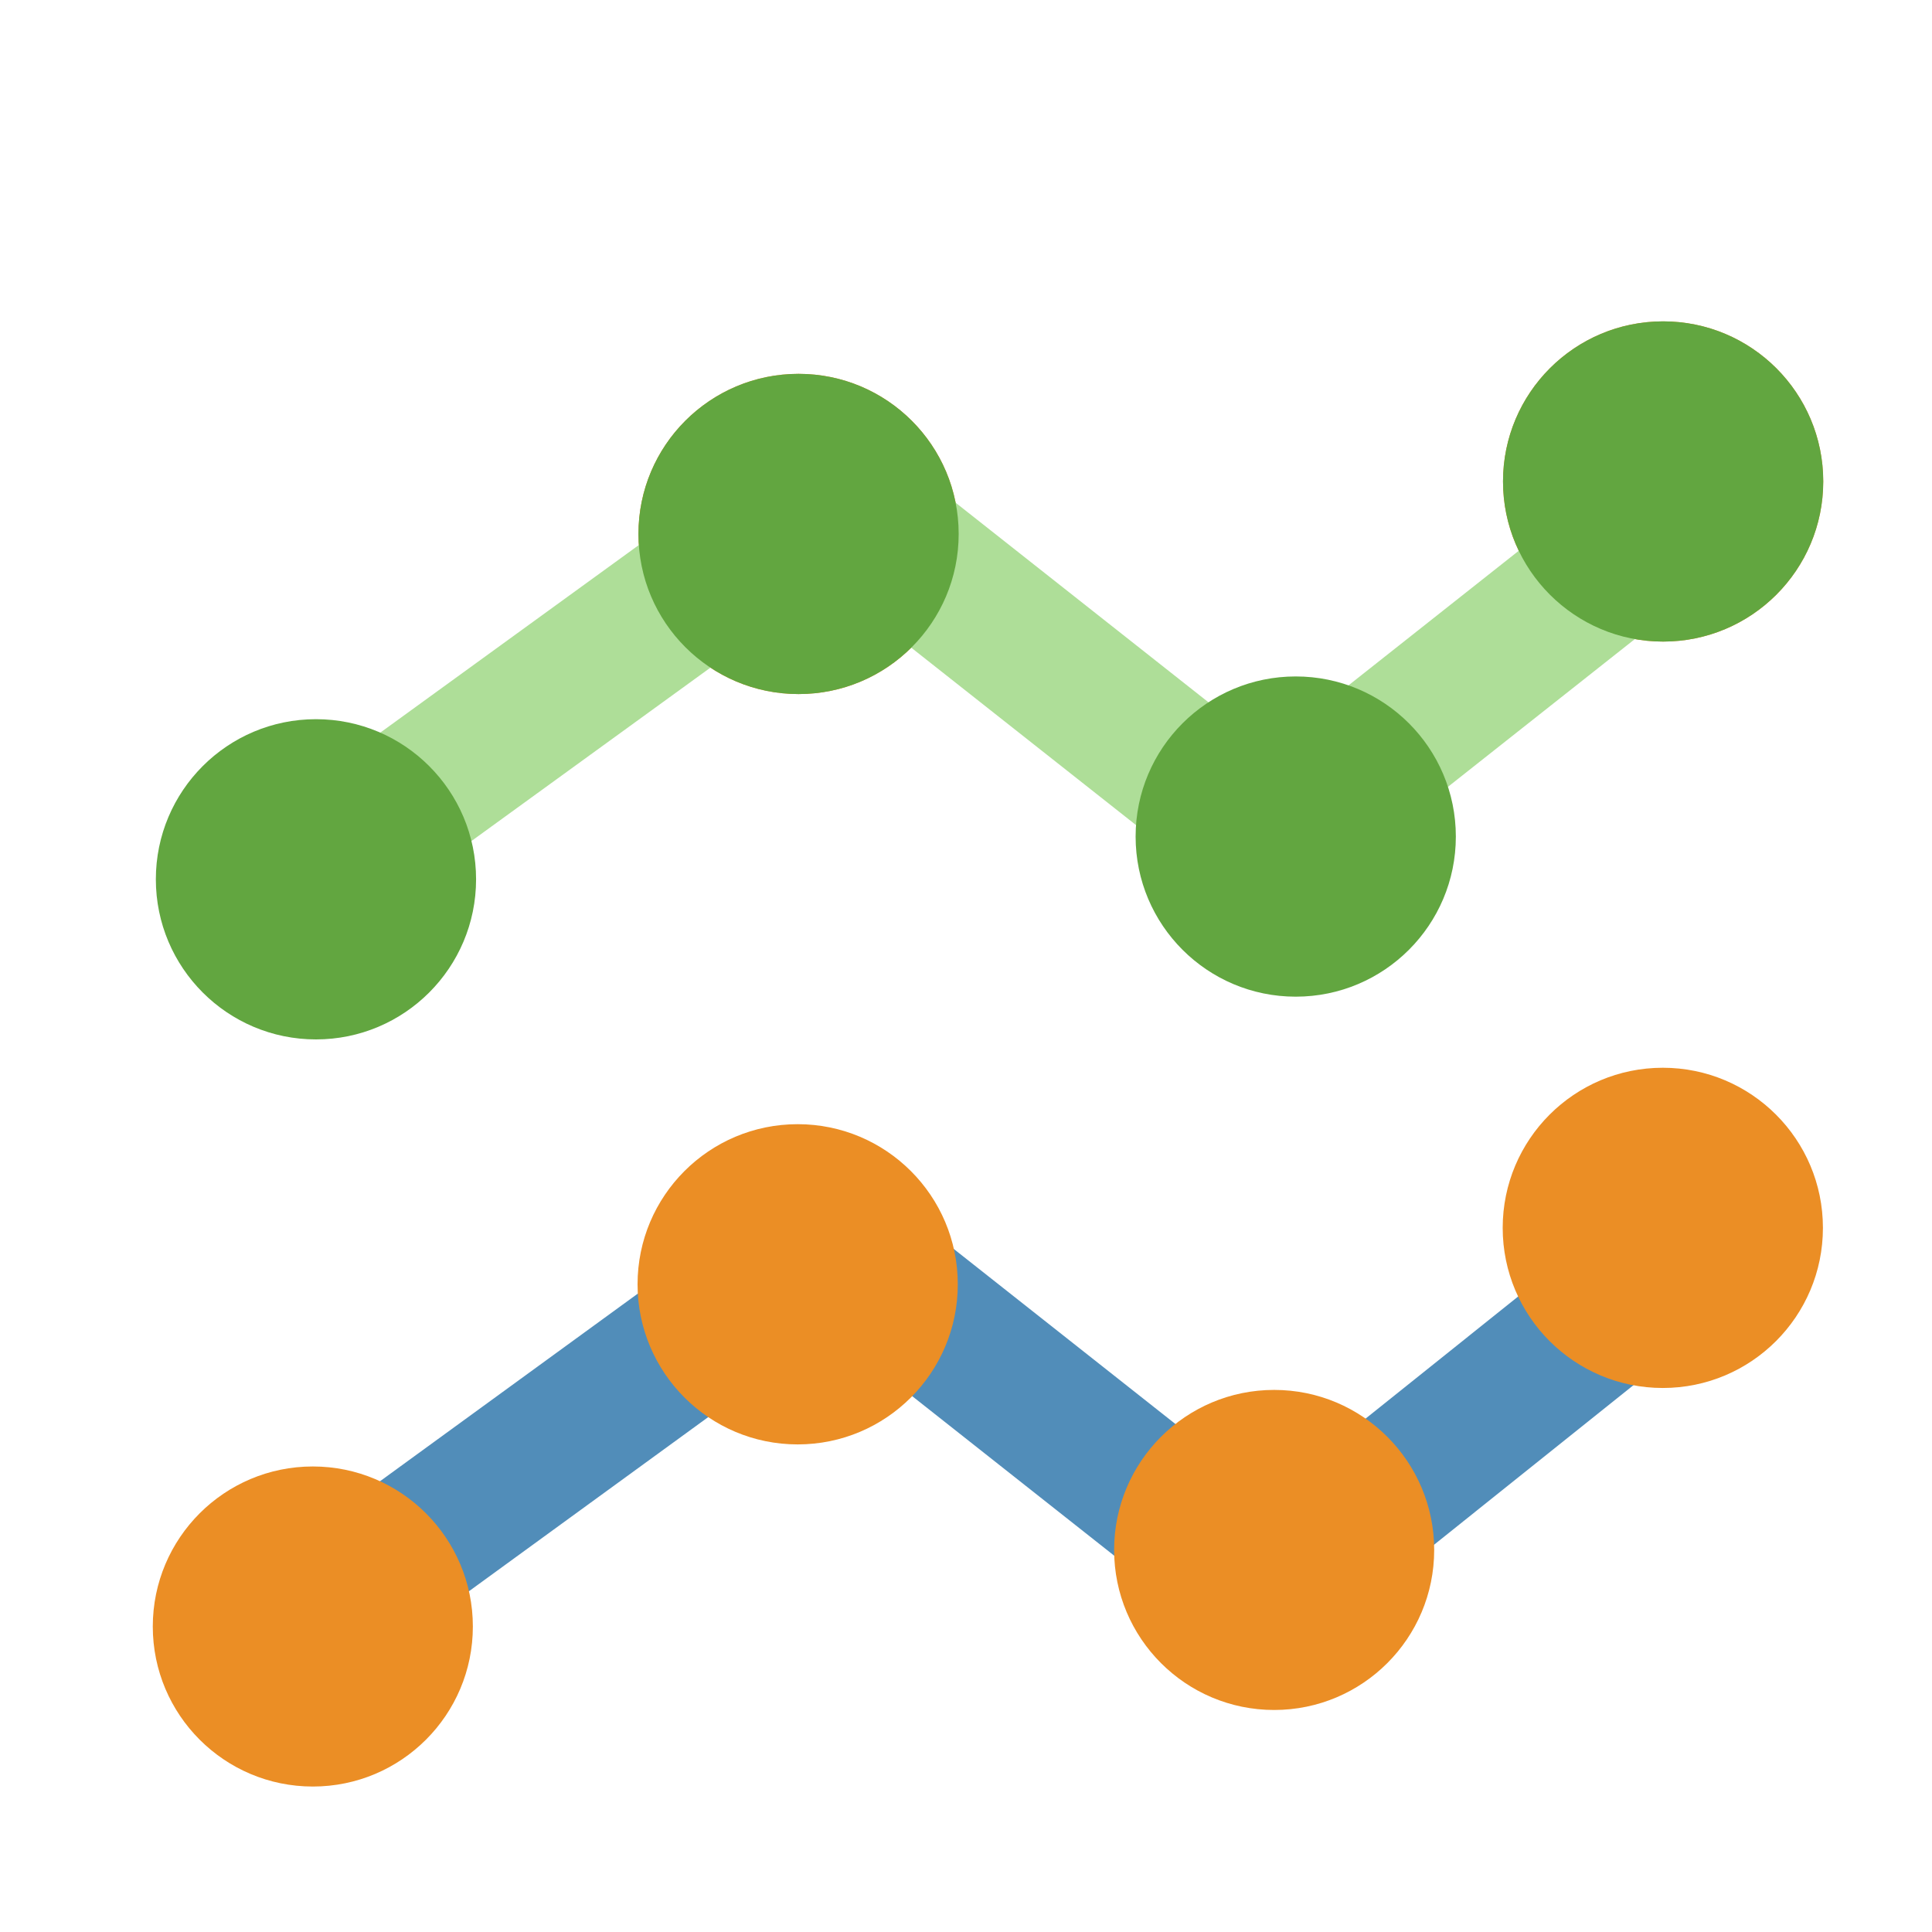 <?xml version="1.0" encoding="utf-8"?>
<!-- Generator: Adobe Illustrator 15.1.0, SVG Export Plug-In . SVG Version: 6.00 Build 0)  -->
<!DOCTYPE svg PUBLIC "-//W3C//DTD SVG 1.1//EN" "http://www.w3.org/Graphics/SVG/1.1/DTD/svg11.dtd">
<svg version="1.1" id="Layer_1" xmlns="http://www.w3.org/2000/svg" xmlns:xlink="http://www.w3.org/1999/xlink" x="0px" y="0px"
	 width="24px" height="24px" viewBox="88 88 24 24" enable-background="new 88 88 24 24" xml:space="preserve">
<title>background</title>
<title>Layer 1</title>
<ellipse id="svg_6" fill="#FFFFFF" stroke="#000000" stroke-width="0.175" cx="100.093" cy="102.611" rx="0" ry="0"/>
<line id="svg_7" fill="none" stroke="#518DB9" stroke-width="1.755" x1="91.217" y1="108.58" x2="97.175" y2="104.244"/>
<line id="svg_8" fill="none" stroke="#518DB9" stroke-width="1.755" x1="98.027" y1="103.195" x2="104.695" y2="108.461"/>
<line id="svg_9" fill="none" stroke="#518DB9" stroke-width="1.755" x1="103.914" y1="107.586" x2="108.898" y2="103.598"/>
<ellipse id="svg_1" fill="#FFFFFF" stroke="#000000" stroke-width="0.175" cx="100.093" cy="102.611" rx="0" ry="0"/>
<ellipse id="svg_39" fill="#EB8E25" cx="103.828" cy="107.254" rx="1.988" ry="1.988"/>
<ellipse id="svg_40" fill="#FFFFFF" stroke="#000000" stroke-width="0.175" cx="99.633" cy="94.479" rx="0" ry="0"/>
<ellipse id="svg_45" fill="#EB8E25" cx="97.92" cy="94.633" rx="1.989" ry="1.989"/>
<ellipse id="svg_46" fill="#FFFFFF" stroke="#000000" stroke-width="0.175" cx="99.633" cy="94.479" rx="0" ry="0"/>
<ellipse id="svg_48" fill="#EB8E25" cx="108.66" cy="93.981" rx="1.989" ry="1.989"/>
<line id="svg_49" fill="none" stroke="#AEDE98" stroke-width="1.755" x1="91.223" y1="99.274" x2="97.19" y2="94.945"/>
<line id="svg_50" fill="none" stroke="#AEDE98" stroke-width="1.755" x1="98.009" y1="93.893" x2="104.678" y2="99.157"/>
<line id="svg_51" fill="none" stroke="#AEDE98" stroke-width="1.755" x1="103.859" y1="98.338" x2="108.891" y2="94.36"/>
<ellipse id="svg_52" fill="#62A640" cx="91.925" cy="98.923" rx="1.989" ry="1.989"/>
<ellipse id="svg_53" fill="#62A640" cx="97.92" cy="94.633" rx="1.989" ry="1.989"/>
<ellipse id="svg_55" fill="#62A640" cx="108.66" cy="93.981" rx="1.989" ry="1.989"/>
<ellipse id="svg_56" fill="#62A640" cx="104.096" cy="98.392" rx="1.989" ry="1.989"/>
<ellipse id="svg_57" fill="#EB8E25" cx="108.656" cy="103.253" rx="1.989" ry="1.989"/>
<ellipse id="svg_58" fill="#EB8E25" cx="91.886" cy="108.205" rx="1.988" ry="1.988"/>
<ellipse id="svg_59" fill="#EB8E25" cx="97.909" cy="103.954" rx="1.989" ry="1.989"/>
</svg>
